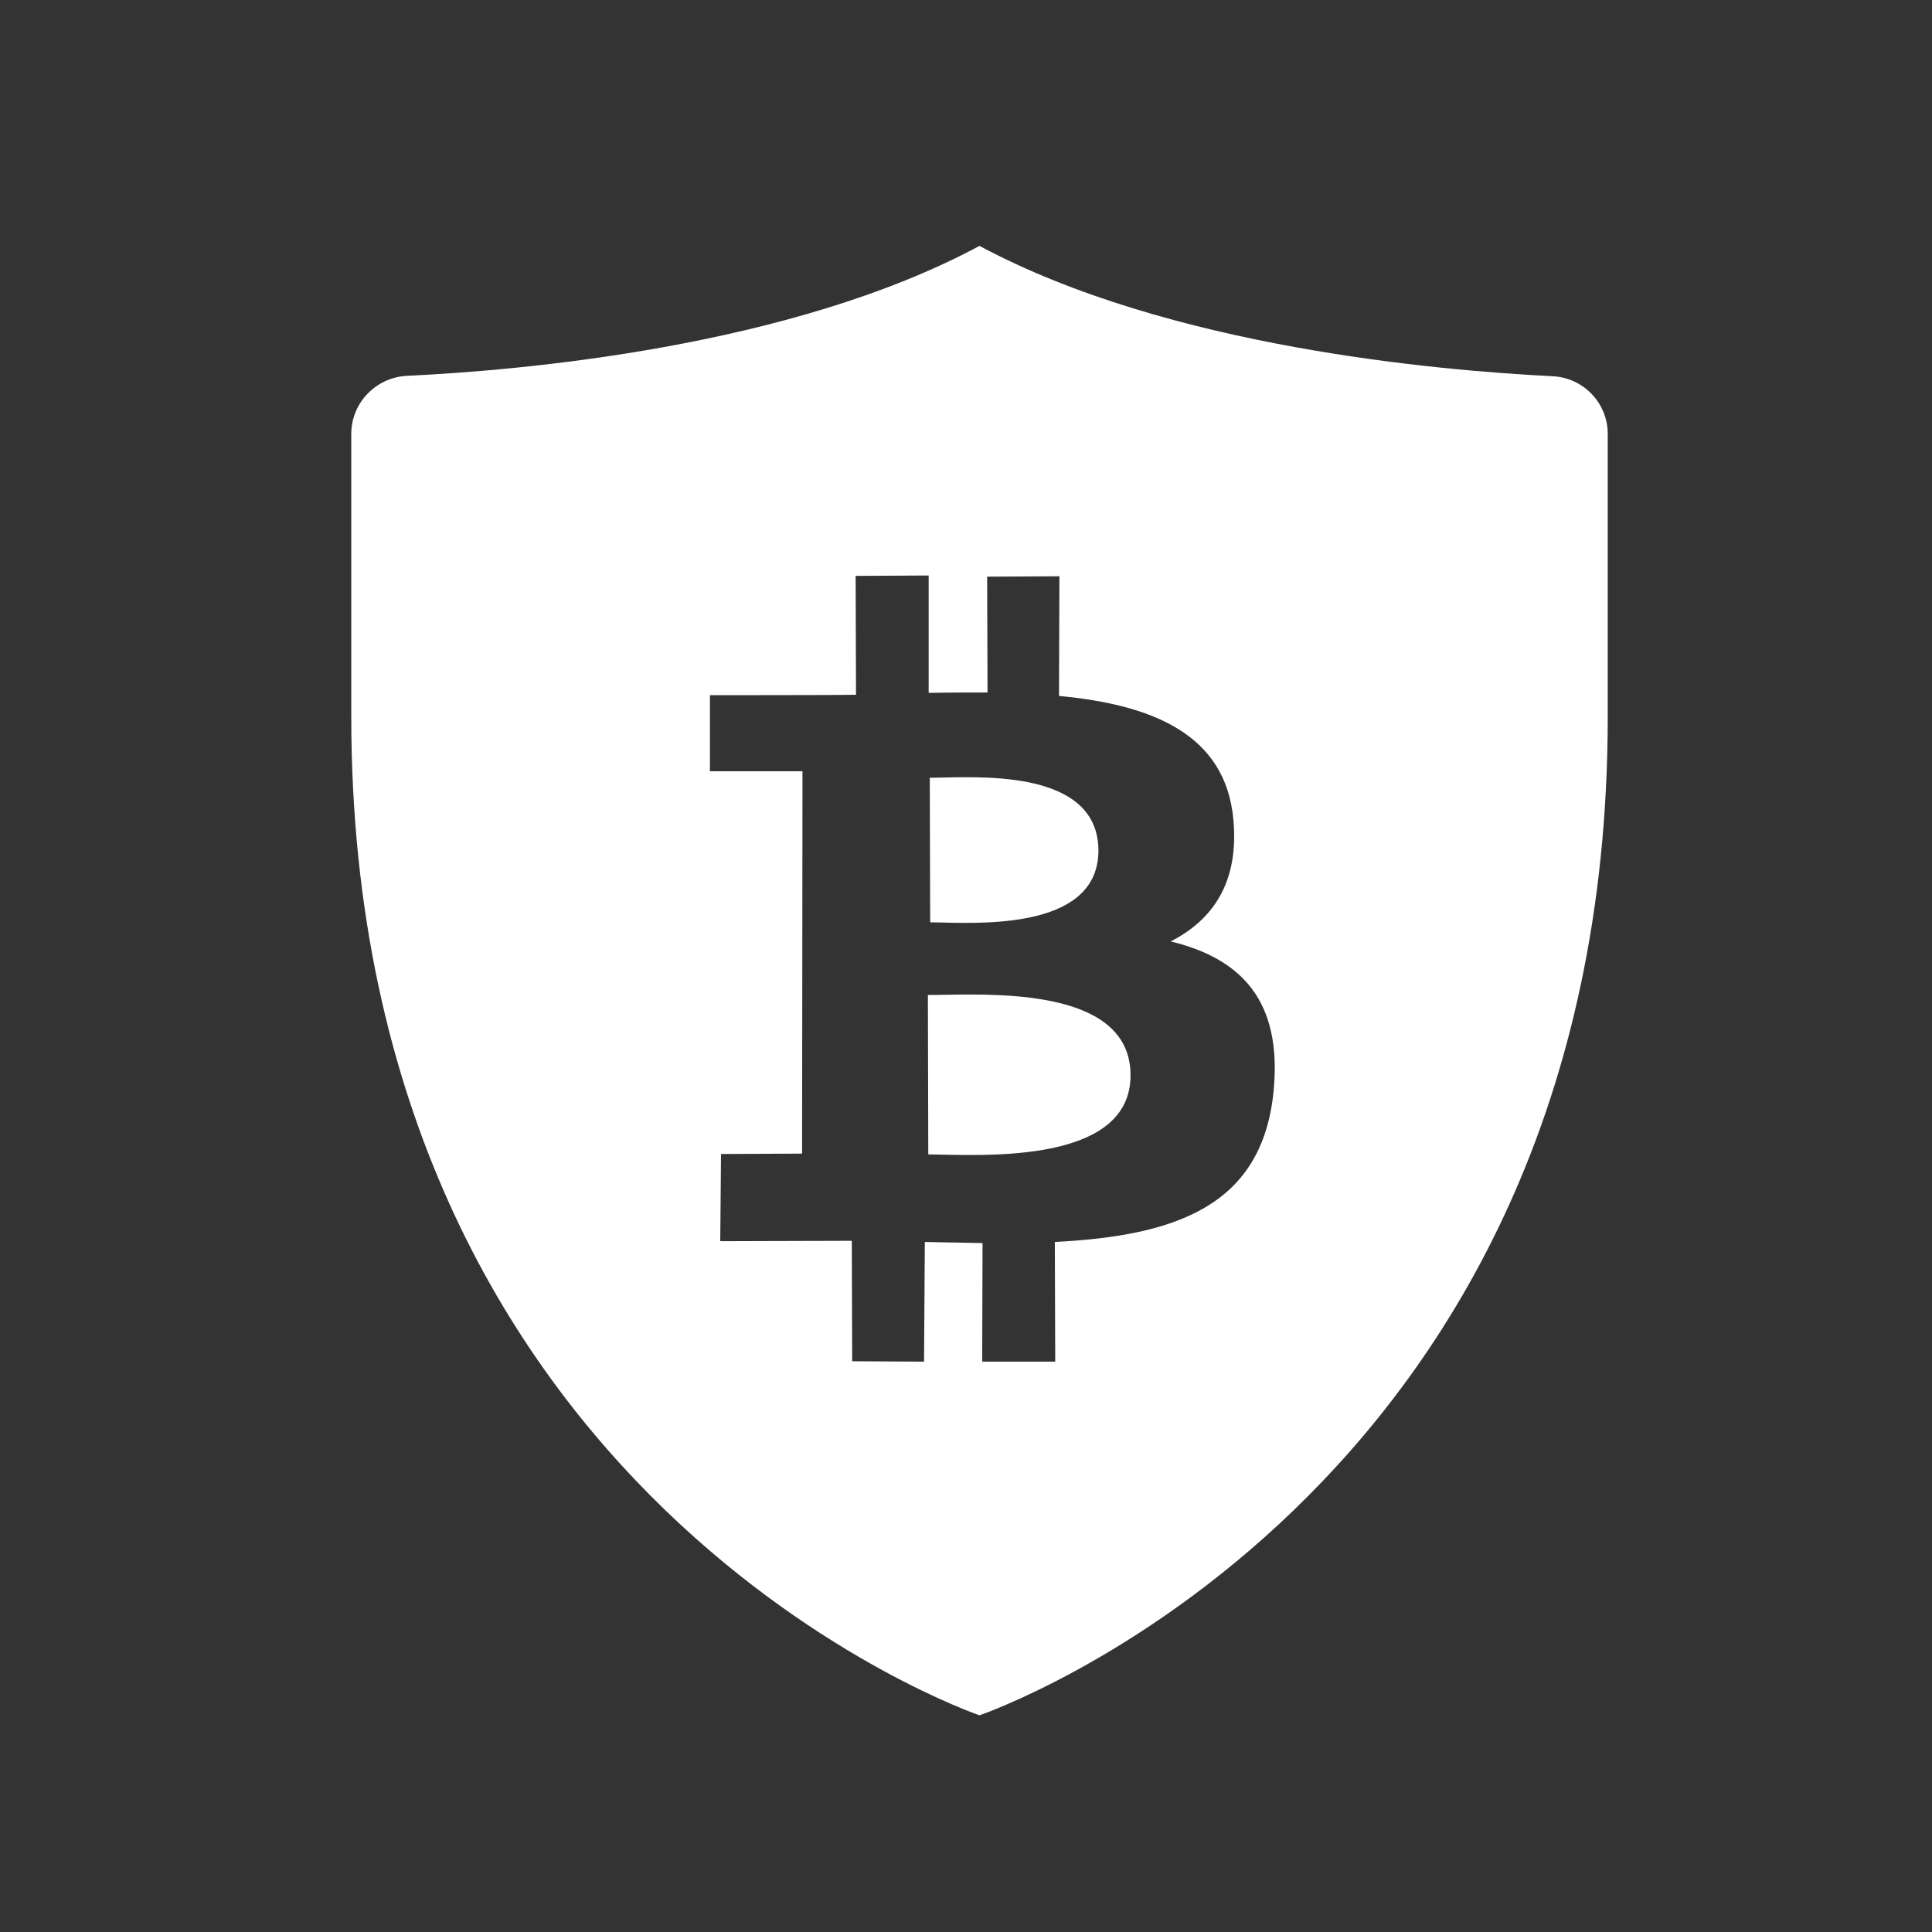 <svg width="55" height="55" viewBox="0 0 55 55" fill="none" xmlns="http://www.w3.org/2000/svg">
<rect x="0" y="0" width="55" height="55" fill="#333333" stroke="none"/>
<path fill-rule="evenodd" clip-rule="evenodd" d="M45.769 20.399C45.769 42.747 27.884 48.831 27.884 48.831C27.884 48.831 10 42.747 10 20.399V12.355C10 11.474 10.686 10.766 11.546 10.701C14.79 10.549 22.496 9.895 27.884 7C33.283 9.895 40.979 10.549 44.223 10.712C45.083 10.766 45.769 11.474 45.769 12.355V20.399ZM30.148 19.812C32.804 20.062 34.894 20.9 35.112 23.338C35.275 25.123 34.524 26.19 33.327 26.8C35.297 27.279 36.516 28.454 36.255 31.078C35.928 34.322 33.49 35.181 30.029 35.356L30.04 38.763H27.961L27.971 35.388C27.438 35.377 26.894 35.366 26.328 35.356L26.306 38.763L24.26 38.752L24.249 35.323C23.77 35.323 20.504 35.334 20.504 35.334L20.526 32.852L22.834 32.841L22.845 21.956H20.21V19.79C20.21 19.79 23.922 19.79 24.369 19.779L24.358 16.394L26.437 16.383V19.725C26.992 19.714 27.569 19.714 28.113 19.714L28.102 16.416L30.159 16.405L30.148 19.812ZM26.815 32.87C28.495 32.906 32.164 32.985 32.184 30.631C32.204 28.234 28.66 28.291 26.924 28.319C26.729 28.322 26.557 28.325 26.415 28.324L26.426 32.863C26.538 32.864 26.669 32.867 26.815 32.87ZM26.803 26.262C28.192 26.297 31.25 26.373 31.27 24.231C31.279 22.033 28.282 22.102 26.859 22.135C26.71 22.138 26.578 22.141 26.469 22.141L26.48 26.256C26.573 26.256 26.682 26.259 26.803 26.262Z" fill="white"/>
</svg>
